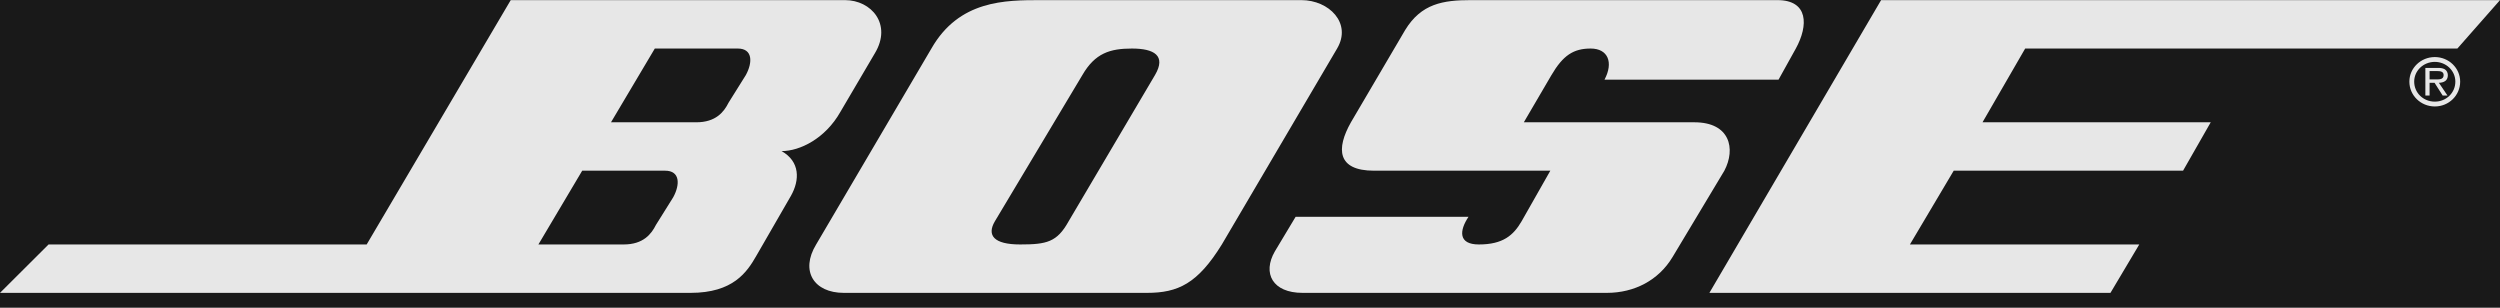 <svg width="130" height="16" viewBox="0 0 130 16" fill="none" xmlns="http://www.w3.org/2000/svg">
<rect width="130" height="16" fill="#E5E5E5"/>
<g clip-path="url(#clip0_0_1)">
<rect width="1440" height="9816" transform="translate(-80 -66)" fill="#191919"/>
<g clip-path="url(#clip1_0_1)">
<path d="M105.309 2.524H127.783L130.001 0.006H97.817L88.888 15.229H109.744L111.242 12.712H99.316L101.593 8.876H113.519L114.958 6.359H103.091L105.309 2.524V2.524ZM88.109 6.359H79.239L80.677 3.902C81.276 2.883 81.816 2.524 82.715 2.524C83.614 2.524 83.913 3.243 83.434 4.142H92.484L93.383 2.524C94.042 1.325 94.042 0.006 92.424 0.006H76.482C75.044 0.006 73.905 0.186 73.066 1.565L70.249 6.359C69.47 7.738 69.53 8.876 71.448 8.876H80.617L79.119 11.513C78.699 12.232 78.16 12.712 76.901 12.712C75.823 12.712 75.882 11.992 76.362 11.274H67.372L66.293 13.071C65.634 14.21 66.174 15.229 67.732 15.229H83.554C84.992 15.229 86.25 14.57 86.97 13.371L89.667 8.876C90.266 7.738 89.966 6.359 88.109 6.359V6.359Z" fill="#E7E7E7"/>
<path d="M126.611 2.967C125.88 2.967 125.287 3.542 125.287 4.244C125.287 4.961 125.88 5.536 126.611 5.536C127.339 5.536 127.929 4.961 127.929 4.244C127.929 3.542 127.339 2.967 126.611 2.967ZM126.611 5.285C126.014 5.285 125.538 4.83 125.538 4.244C125.538 3.677 126.014 3.218 126.611 3.218C127.201 3.218 127.678 3.677 127.678 4.244C127.678 4.83 127.201 5.285 126.611 5.285V5.285ZM67.671 0.006H54.127C52.269 0.006 49.872 0.006 48.433 2.524L42.44 12.712C41.601 14.09 42.32 15.229 43.878 15.229H59.64C61.259 15.229 62.277 14.749 63.536 12.712L69.529 2.524C70.308 1.205 69.11 0.006 67.671 0.006ZM60.06 3.902L55.565 11.513C54.966 12.592 54.426 12.712 53.048 12.712C51.669 12.712 51.31 12.232 51.73 11.513L56.284 3.902C56.943 2.763 57.722 2.524 58.861 2.524C60 2.524 60.659 2.883 60.06 3.902ZM43.938 0.006H26.558L19.067 12.712H2.526L0 15.229H35.908C38.125 15.229 38.844 14.15 39.324 13.311L41.122 10.195C41.601 9.356 41.601 8.397 40.642 7.857C41.603 7.857 42.919 7.198 43.699 5.82L45.497 2.763C46.395 1.265 45.317 0.006 43.938 0.006ZM35.009 10.255L34.11 11.693C33.87 12.172 33.45 12.712 32.431 12.712H27.997L30.275 8.876H34.589C35.368 8.876 35.368 9.596 35.009 10.255V10.255ZM38.784 3.902L37.885 5.34C37.645 5.82 37.226 6.359 36.207 6.359H31.772L34.05 2.524H38.365C39.144 2.524 39.144 3.243 38.784 3.902V3.902Z" fill="#E7E7E7"/>
<path d="M127.288 3.91C127.288 3.79 127.233 3.662 127.124 3.6C127.011 3.539 126.888 3.531 126.764 3.531H126.119V4.969H126.338V4.306H126.597L127.019 4.969H127.27L126.822 4.306C127.084 4.299 127.288 4.194 127.288 3.91ZM126.578 4.128H126.338V3.695H126.72C126.906 3.695 127.069 3.72 127.069 3.906C127.069 4.165 126.786 4.128 126.578 4.128Z" fill="#E7E7E7"/>
</g>
</g>
<defs>
<clipPath id="clip0_0_1">
<rect width="1440" height="9816" fill="white" transform="translate(-80 -66)"/>
</clipPath>
<clipPath id="clip1_0_1">
<rect width="130" height="15.236" fill="white" transform="translate(0 -0)"/>
</clipPath>
</defs>
</svg>
